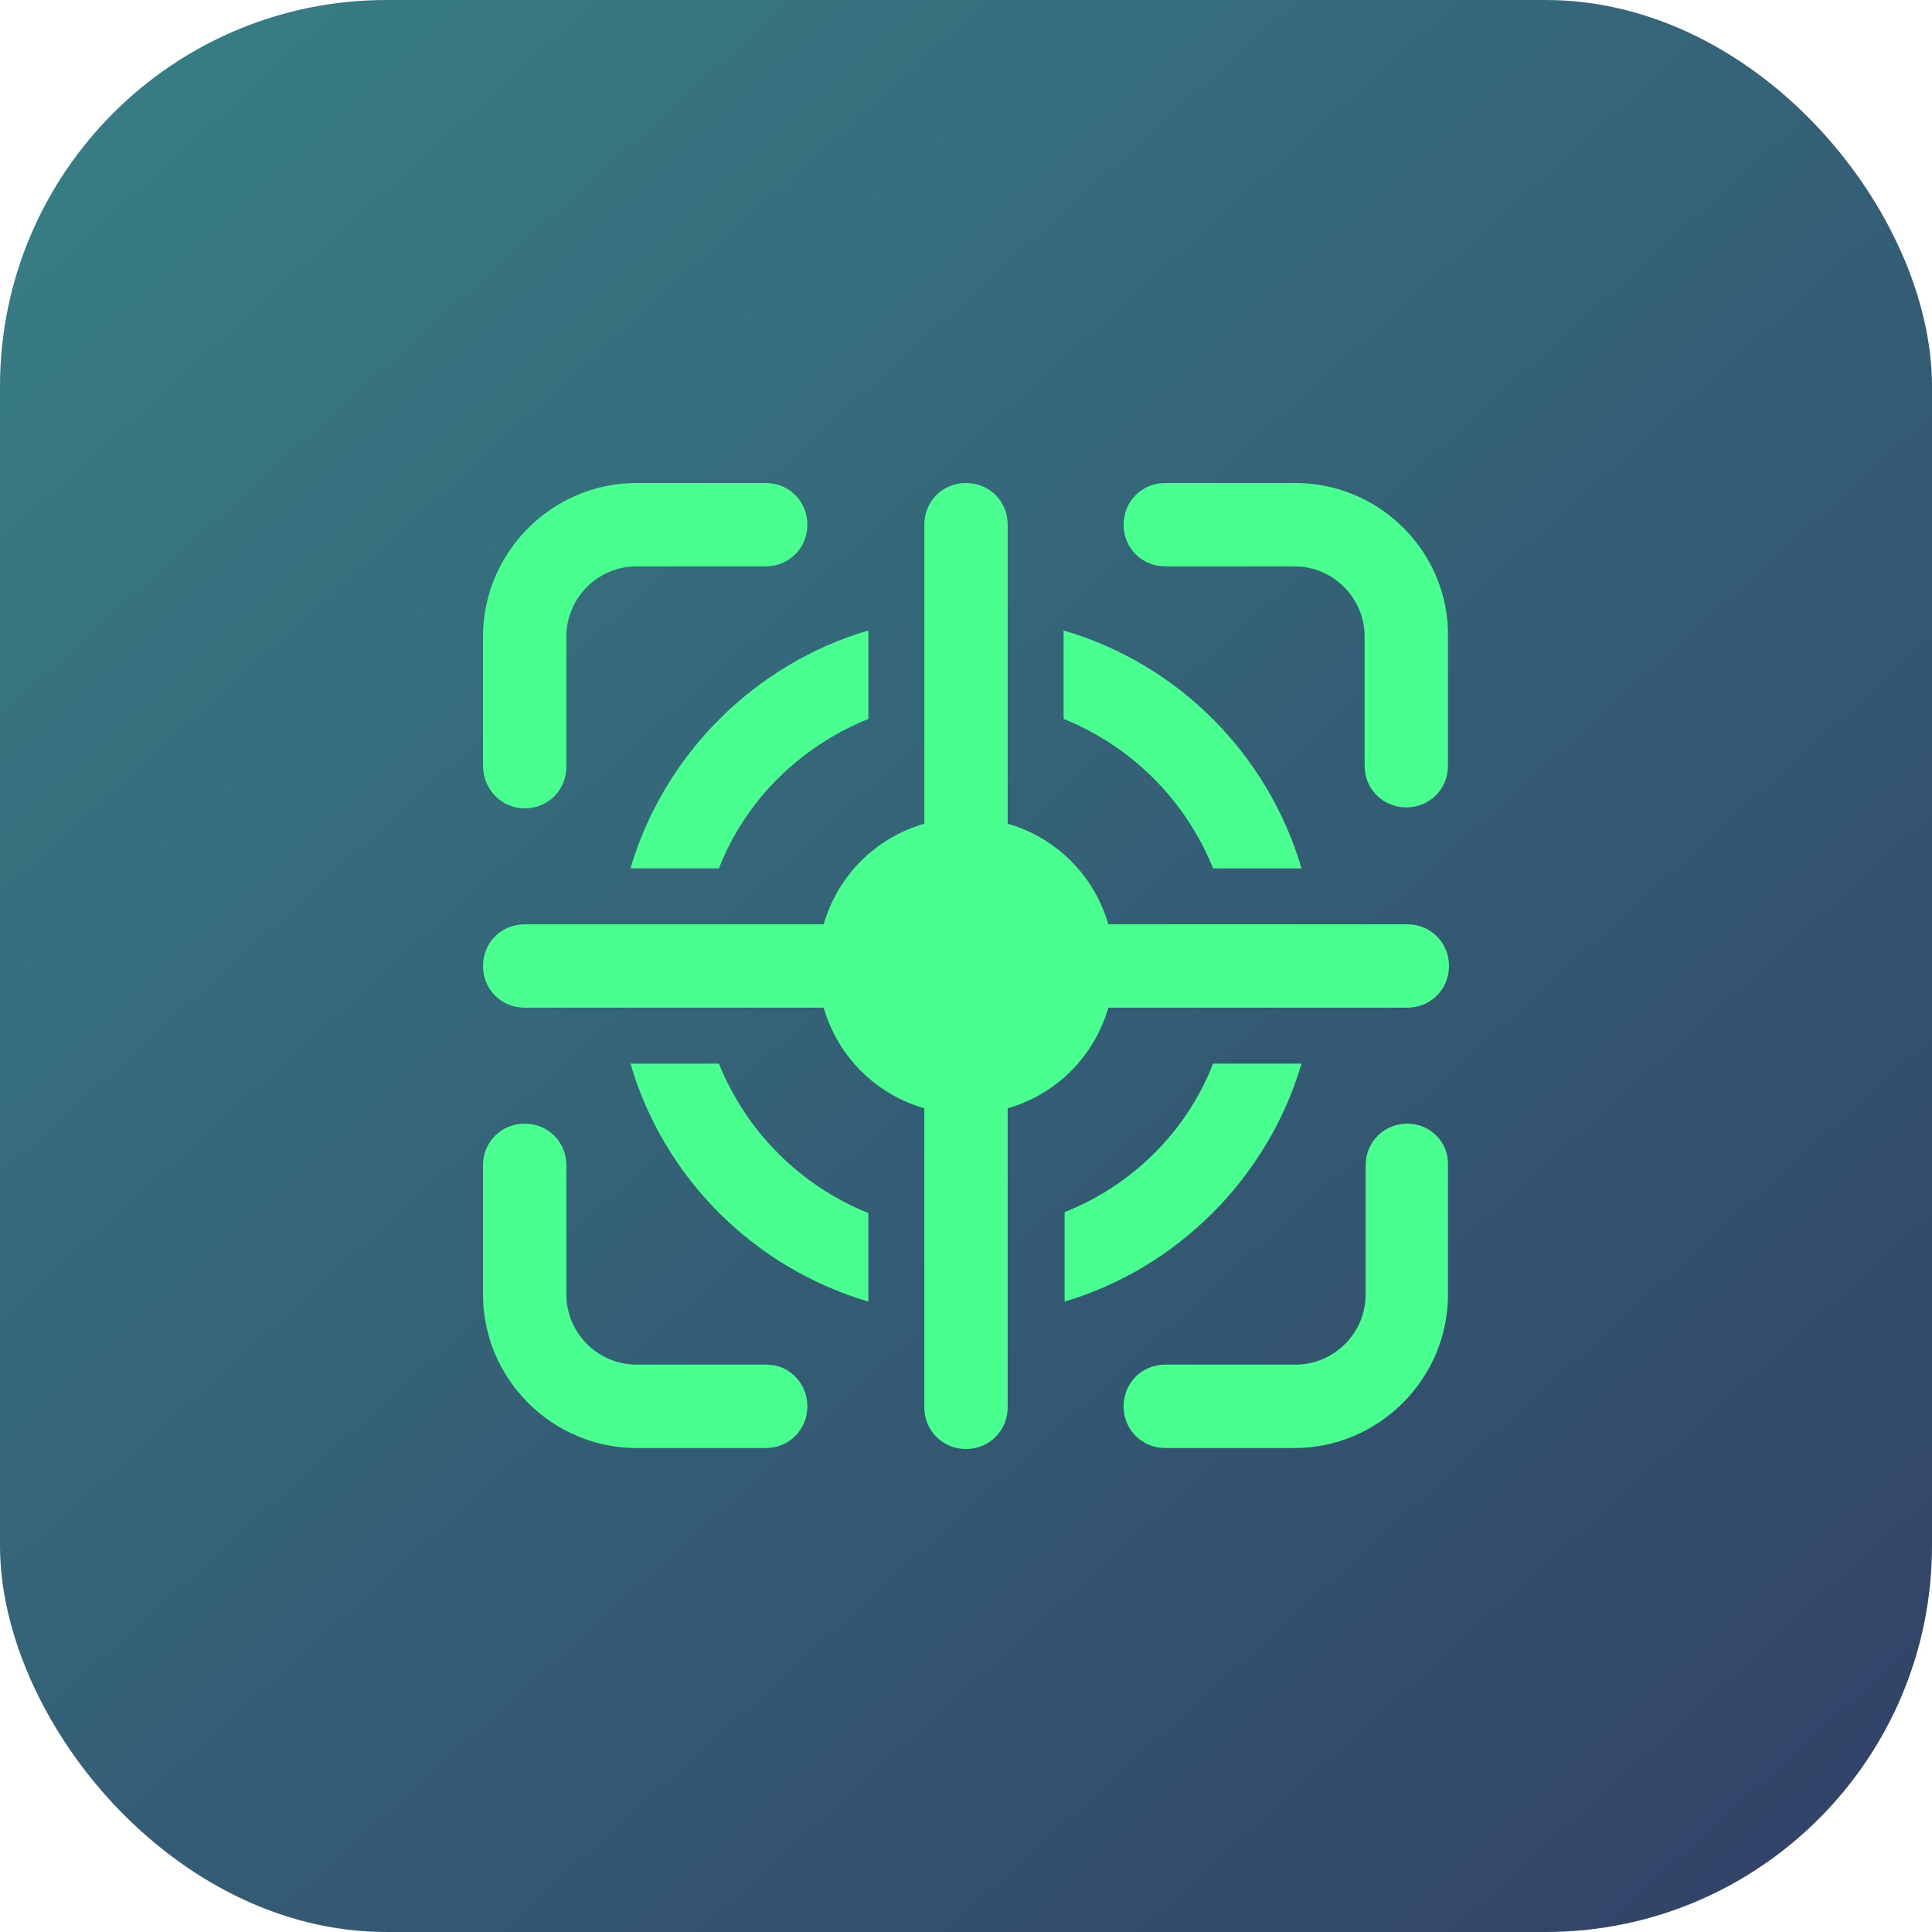 <svg width="40" height="40" viewBox="0 0 40 40" fill="none" xmlns="http://www.w3.org/2000/svg">
<rect width="40" height="40" rx="8" fill="url(#paint0_linear_2722_17681)"/>
<mask id="mask0_2722_17681" style="mask-type:alpha" maskUnits="userSpaceOnUse" x="0" y="0" width="40" height="40">
<rect width="40" height="40" rx="8" fill="white"/>
</mask>
<g mask="url(#mask0_2722_17681)">
</g>
<path d="M13.053 17.979H14.884C15.432 16.569 16.569 15.453 17.979 14.884V13.053C15.621 13.748 13.748 15.621 13.053 17.979Z" fill="#48FF90"/>
<path d="M26.947 22.021H25.116C24.568 23.432 23.431 24.548 22.042 25.095V26.948C24.379 26.253 26.253 24.379 26.947 22.021Z" fill="#48FF90"/>
<path d="M14.884 22.021H13.053C13.748 24.4 15.621 26.253 17.979 26.948V25.116C16.569 24.548 15.453 23.432 14.884 22.021Z" fill="#48FF90"/>
<path d="M25.116 17.979H26.947C26.253 15.621 24.4 13.748 22.021 13.053V14.884C23.431 15.453 24.547 16.569 25.116 17.979Z" fill="#48FF90"/>
<path d="M29.137 19.137H22.947C22.653 18.126 21.874 17.347 20.863 17.053V10.863C20.863 10.379 20.484 10 20 10C19.516 10 19.137 10.379 19.137 10.863V17.053C18.126 17.347 17.347 18.126 17.053 19.137H10.863C10.379 19.137 10 19.516 10 20C10 20.484 10.379 20.863 10.863 20.863H17.053C17.347 21.874 18.126 22.653 19.137 22.947V29.137C19.137 29.621 19.516 30 20 30C20.484 30 20.863 29.621 20.863 29.137V22.947C21.874 22.653 22.653 21.874 22.947 20.863H29.137C29.621 20.863 30 20.484 30 20C30 19.516 29.621 19.137 29.137 19.137Z" fill="#48FF90"/>
<path d="M10.863 16.737C11.347 16.737 11.726 16.358 11.726 15.874V13.179C11.726 12.379 12.379 11.726 13.179 11.726H15.853C16.337 11.726 16.716 11.347 16.716 10.863C16.716 10.379 16.337 10 15.853 10H13.179C11.432 10 10 11.432 10 13.179V15.853C10 16.337 10.379 16.737 10.863 16.737Z" fill="#48FF90"/>
<path d="M29.137 23.264C28.653 23.264 28.274 23.643 28.274 24.127V26.8C28.274 27.601 27.621 28.253 26.821 28.253H24.126C23.642 28.253 23.263 28.632 23.263 29.116C23.263 29.601 23.642 29.98 24.126 29.98H26.8C28.547 29.98 29.979 28.548 29.979 26.8V24.127C30 23.664 29.621 23.264 29.137 23.264Z" fill="#48FF90"/>
<path d="M26.821 10H24.126C23.642 10 23.263 10.379 23.263 10.863C23.263 11.347 23.642 11.726 24.126 11.726H26.8C27.6 11.726 28.253 12.379 28.253 13.179V15.853C28.253 16.337 28.632 16.716 29.116 16.716C29.6 16.716 29.979 16.337 29.979 15.853V13.179C30 11.432 28.568 10 26.821 10Z" fill="#48FF90"/>
<path d="M15.874 28.253H13.179C12.379 28.253 11.726 27.601 11.726 26.8V24.127C11.726 23.643 11.347 23.264 10.863 23.264C10.379 23.264 10 23.643 10 24.127V26.8C10 28.548 11.432 29.98 13.179 29.98H15.853C16.337 29.98 16.716 29.601 16.716 29.116C16.716 28.632 16.337 28.253 15.874 28.253Z" fill="#48FF90"/>
<defs>
<linearGradient id="paint0_linear_2722_17681" x1="-16.185" y1="18.093" x2="20" y2="58.093" gradientUnits="userSpaceOnUse">
<stop stop-color="#377D84"/>
<stop offset="1" stop-color="#324067"/>
</linearGradient>
</defs>
</svg>
